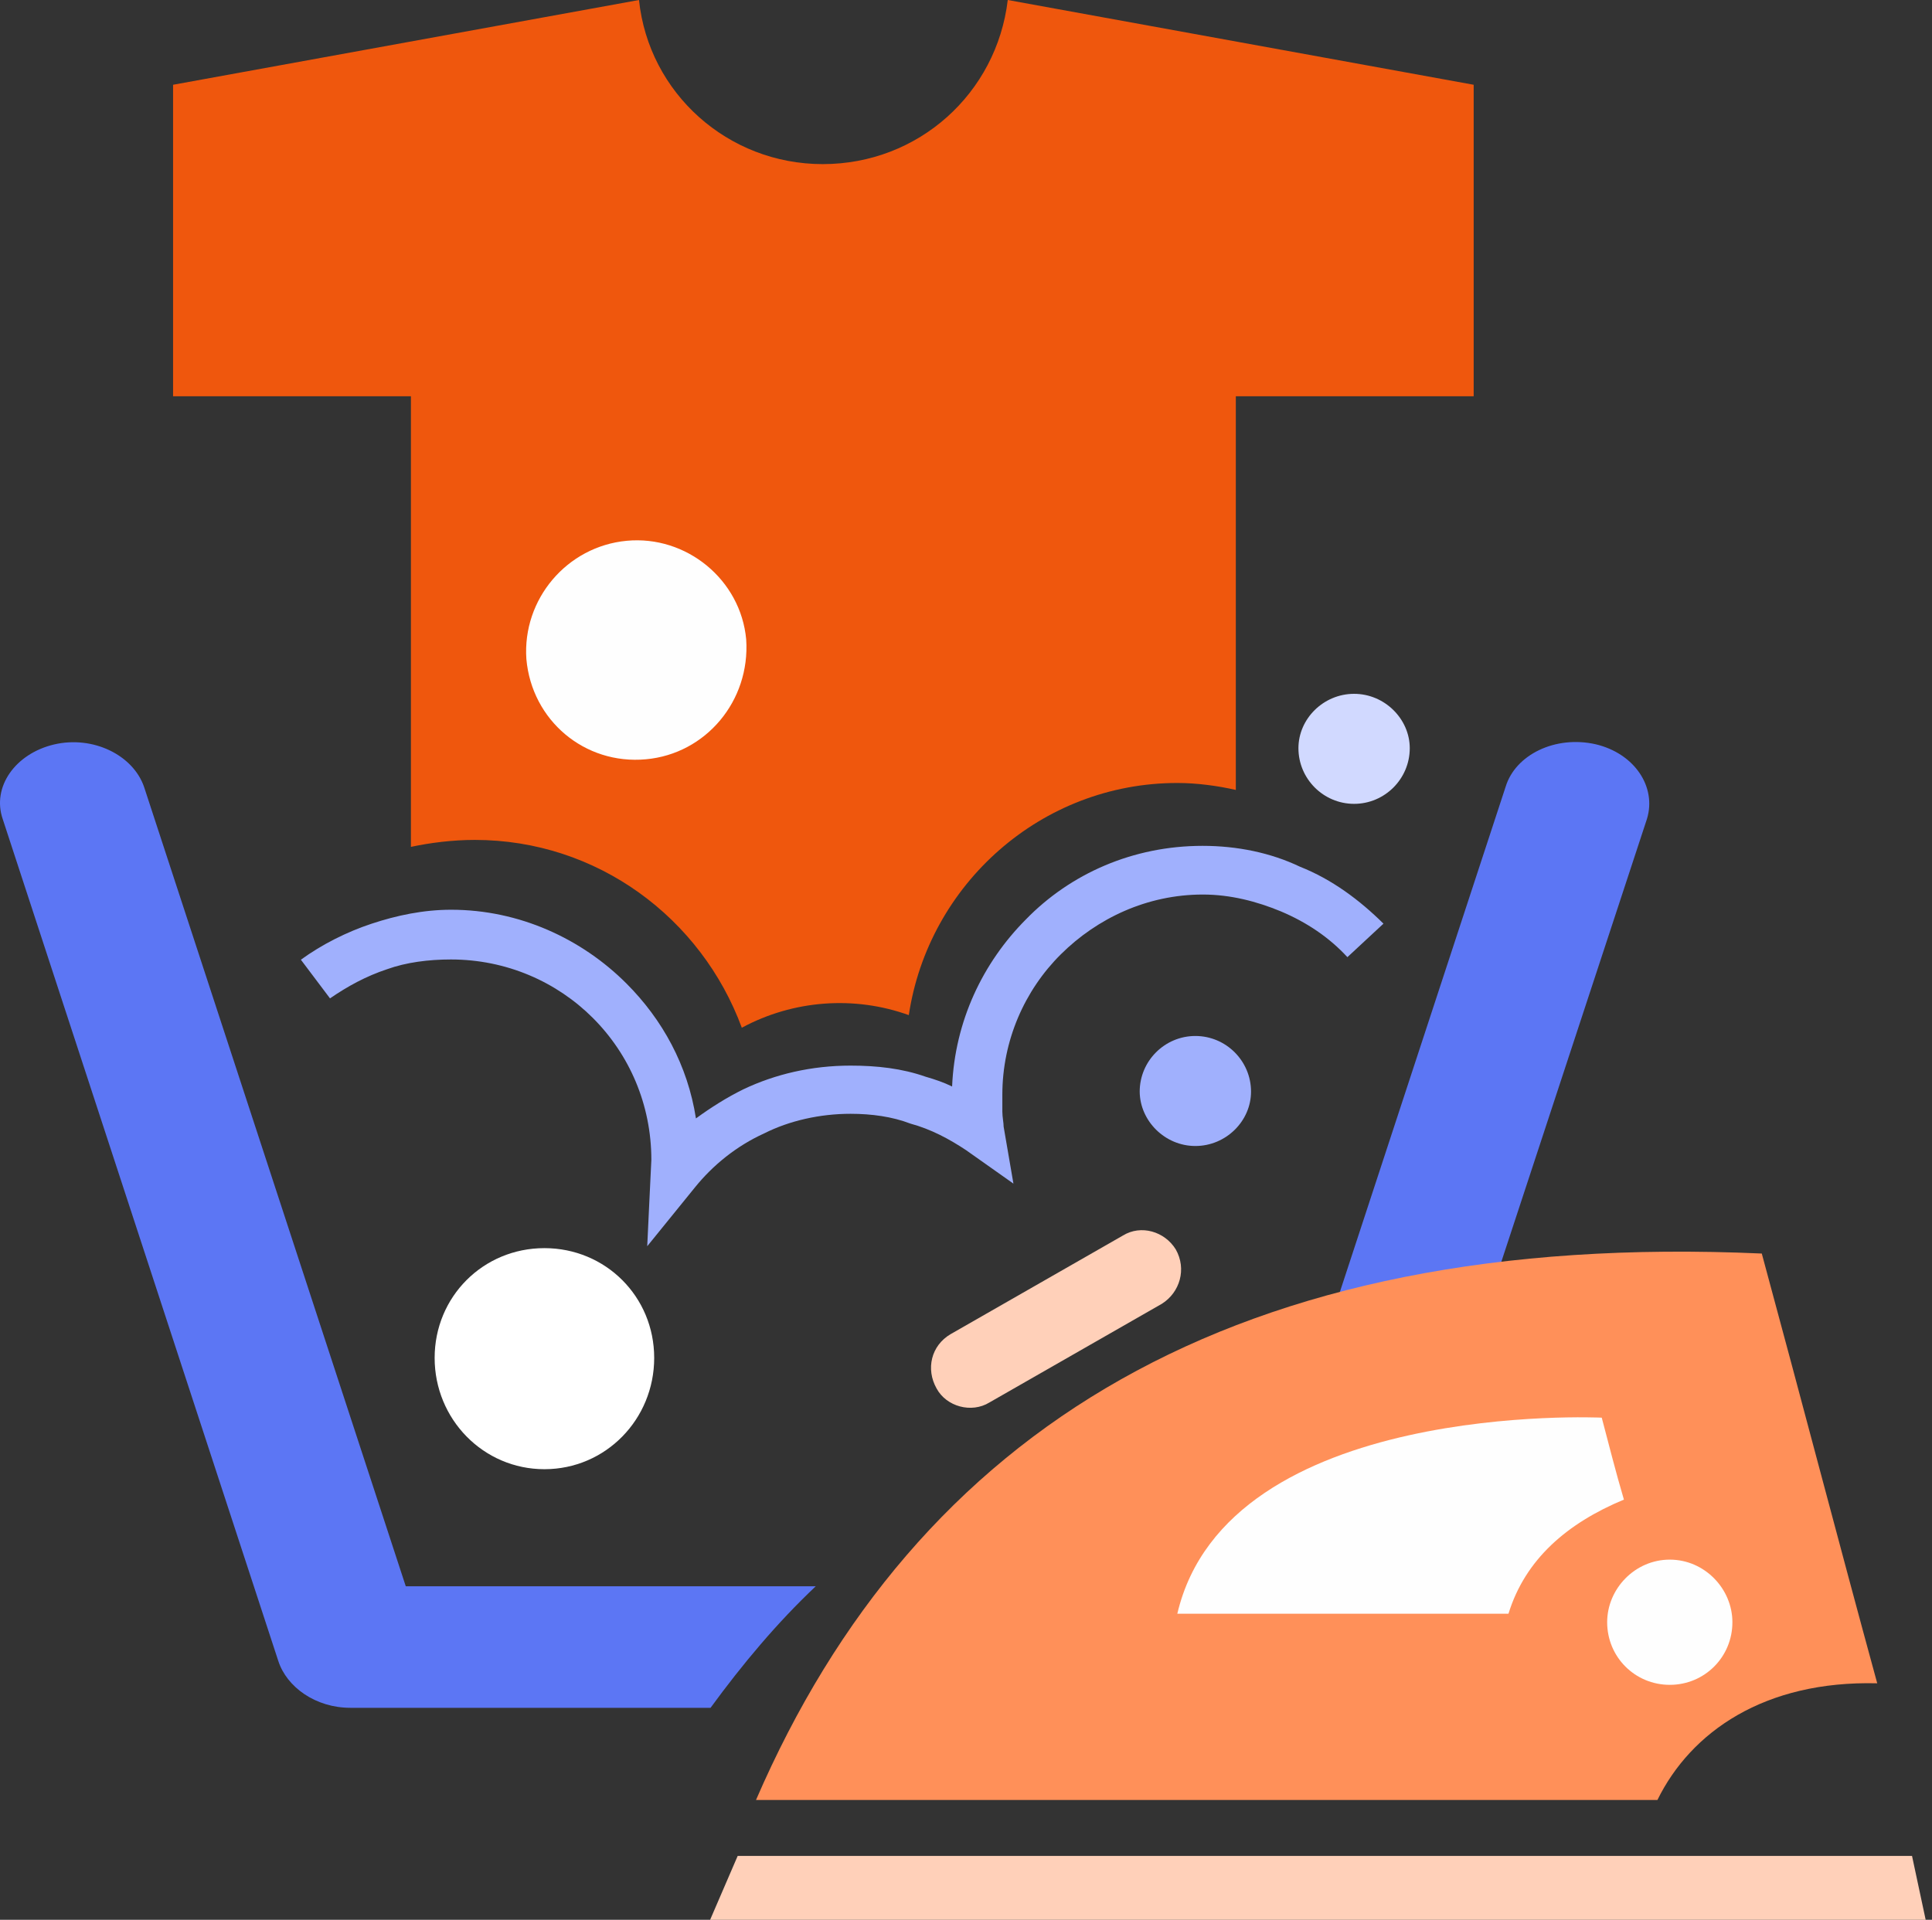 <svg width="164" height="163" viewBox="0 0 164 163" fill="none" xmlns="http://www.w3.org/2000/svg">
<rect x="0" y="0" width="164" height="163" fill="#333333" stroke="none"/>
<path fill-rule="evenodd" clip-rule="evenodd" d="M46.213 124.741C51.419 124.741 55.532 120.497 55.532 115.291C55.532 110.084 51.398 105.972 46.213 105.972C41.007 105.972 36.895 110.106 36.895 115.291C36.895 120.497 41.029 124.741 46.213 124.741Z" fill="white"/>
<path fill-rule="evenodd" clip-rule="evenodd" d="M114.944 68.25C117.547 68.25 119.669 66.128 119.669 63.525C119.669 61.053 117.547 58.909 114.944 58.909C112.341 58.909 110.219 61.031 110.219 63.525C110.219 66.128 112.341 68.25 114.944 68.25Z" fill="#D1D9FF"/>
<path fill-rule="evenodd" clip-rule="evenodd" d="M101.47 97.3C104.073 97.3 106.195 95.178 106.195 92.684C106.195 90.081 104.073 87.959 101.47 87.959C98.867 87.959 96.745 90.081 96.745 92.684C96.766 95.178 98.888 97.3 101.47 97.3Z" fill="#A0B0FD"/>
<path d="M127.807 66.799C128.634 64.075 132.032 62.416 135.451 63.191C138.739 63.967 140.634 66.799 139.806 69.523L126.522 109.931C121.709 110.509 117.244 111.302 112.889 112.276L127.807 66.799ZM60.316 145H29.74C26.8 145 24.339 143.25 23.62 141.013L0.231 69.541C-0.706 66.817 1.298 63.985 4.587 63.209C7.875 62.434 11.294 64.093 12.231 66.817L34.444 134.681H69.246C65.957 137.784 63.017 141.302 60.316 145Z" fill="#5C76F4"/>
<path fill-rule="evenodd" clip-rule="evenodd" d="M14.691 7.197L54.241 0C55.073 7.919 61.788 13.934 69.838 13.934C77.976 13.934 84.604 7.919 85.545 0L125.095 7.197V33.644H104.904V67.069C103.373 66.719 101.601 66.478 99.938 66.478C88.366 66.478 78.807 75.097 77.145 86.188C72.529 84.525 67.344 84.897 62.969 87.259C59.535 77.941 50.698 71.312 40.307 71.312C38.426 71.312 36.523 71.553 34.882 71.903V33.644H14.691V7.197Z" fill="#EF570D"/>
<path fill-rule="evenodd" clip-rule="evenodd" d="M25.541 81.484C27.313 80.194 29.435 79.122 31.557 78.422C33.679 77.722 35.932 77.241 38.295 77.241C44.092 77.241 49.385 79.713 53.17 83.497C56.232 86.559 58.376 90.453 59.076 94.959C60.367 94.019 61.679 93.188 63.101 92.487C65.813 91.197 68.898 90.475 72.201 90.475C74.454 90.475 76.576 90.716 78.567 91.416C79.398 91.656 80.098 91.897 80.82 92.247C81.06 86.691 83.423 81.747 87.076 78.072C90.86 74.178 96.176 71.816 102.082 71.816C105.035 71.816 107.879 72.406 110.351 73.588C113.063 74.659 115.426 76.431 117.438 78.422L114.376 81.266C112.845 79.603 110.941 78.312 108.71 77.372C106.698 76.541 104.467 75.95 102.104 75.95C97.379 75.95 93.135 77.963 90.051 81.025C86.966 84.088 85.085 88.353 85.085 92.947C85.085 93.428 85.085 93.888 85.085 94.369C85.085 94.85 85.195 95.309 85.195 95.659L86.026 100.494L82.001 97.65C80.579 96.709 79.048 95.878 77.276 95.397C75.745 94.806 73.973 94.566 72.201 94.566C69.598 94.566 66.995 95.156 64.873 96.228C62.51 97.3 60.498 98.941 58.967 100.844L54.941 105.809C55.051 103.337 55.182 100.844 55.291 98.481C55.291 93.756 53.41 89.513 50.326 86.428C47.263 83.366 42.998 81.463 38.273 81.463C36.392 81.463 34.488 81.703 32.848 82.294C31.076 82.884 29.545 83.716 28.013 84.766L25.541 81.484Z" fill="#A0B0FD"/>
<path fill-rule="evenodd" clip-rule="evenodd" d="M54.832 64.466C49.626 64.947 45.142 61.163 44.682 55.956C44.332 50.881 48.117 46.397 53.191 45.916C58.267 45.434 62.882 49.219 63.342 54.294C63.691 59.522 59.907 64.006 54.832 64.466Z" fill="#FEFEFE"/>
<path fill-rule="evenodd" clip-rule="evenodd" d="M149.551 106.431C104.794 104.419 77.757 121.438 64.173 152.828C89.679 152.828 115.185 152.828 140.691 152.828C143.535 147.031 149.791 142.678 159.351 142.919C156.026 130.756 152.854 118.594 149.551 106.431Z" fill="#FF9059"/>
<path fill-rule="evenodd" clip-rule="evenodd" d="M99.938 137.012C109.388 137.012 118.707 137.012 128.048 137.012C129.469 132.397 133.013 129.334 137.848 127.322C137.148 124.959 136.557 122.597 135.966 120.366C135.966 120.366 104.204 118.834 99.938 137.012Z" fill="#FEFEFE"/>
<path fill-rule="evenodd" clip-rule="evenodd" d="M80.688 113.278L95.323 104.9C96.854 103.959 98.866 104.55 99.807 106.081C100.748 107.744 100.157 109.734 98.626 110.697L83.991 119.075C82.46 120.016 80.338 119.425 79.507 117.894C78.566 116.231 79.048 114.241 80.688 113.278Z" fill="#FFD0B9"/>
<path fill-rule="evenodd" clip-rule="evenodd" d="M62.619 157.575H162.304L163.463 163H60.279L62.619 157.575Z" fill="#FFD0B9"/>
<path fill-rule="evenodd" clip-rule="evenodd" d="M141.741 143.05C144.695 143.05 147.057 140.688 147.057 137.734C147.057 134.891 144.695 132.419 141.741 132.419C138.788 132.419 136.426 134.891 136.426 137.734C136.426 140.688 138.788 143.05 141.741 143.05Z" fill="#FEFEFE"/>
</svg>
